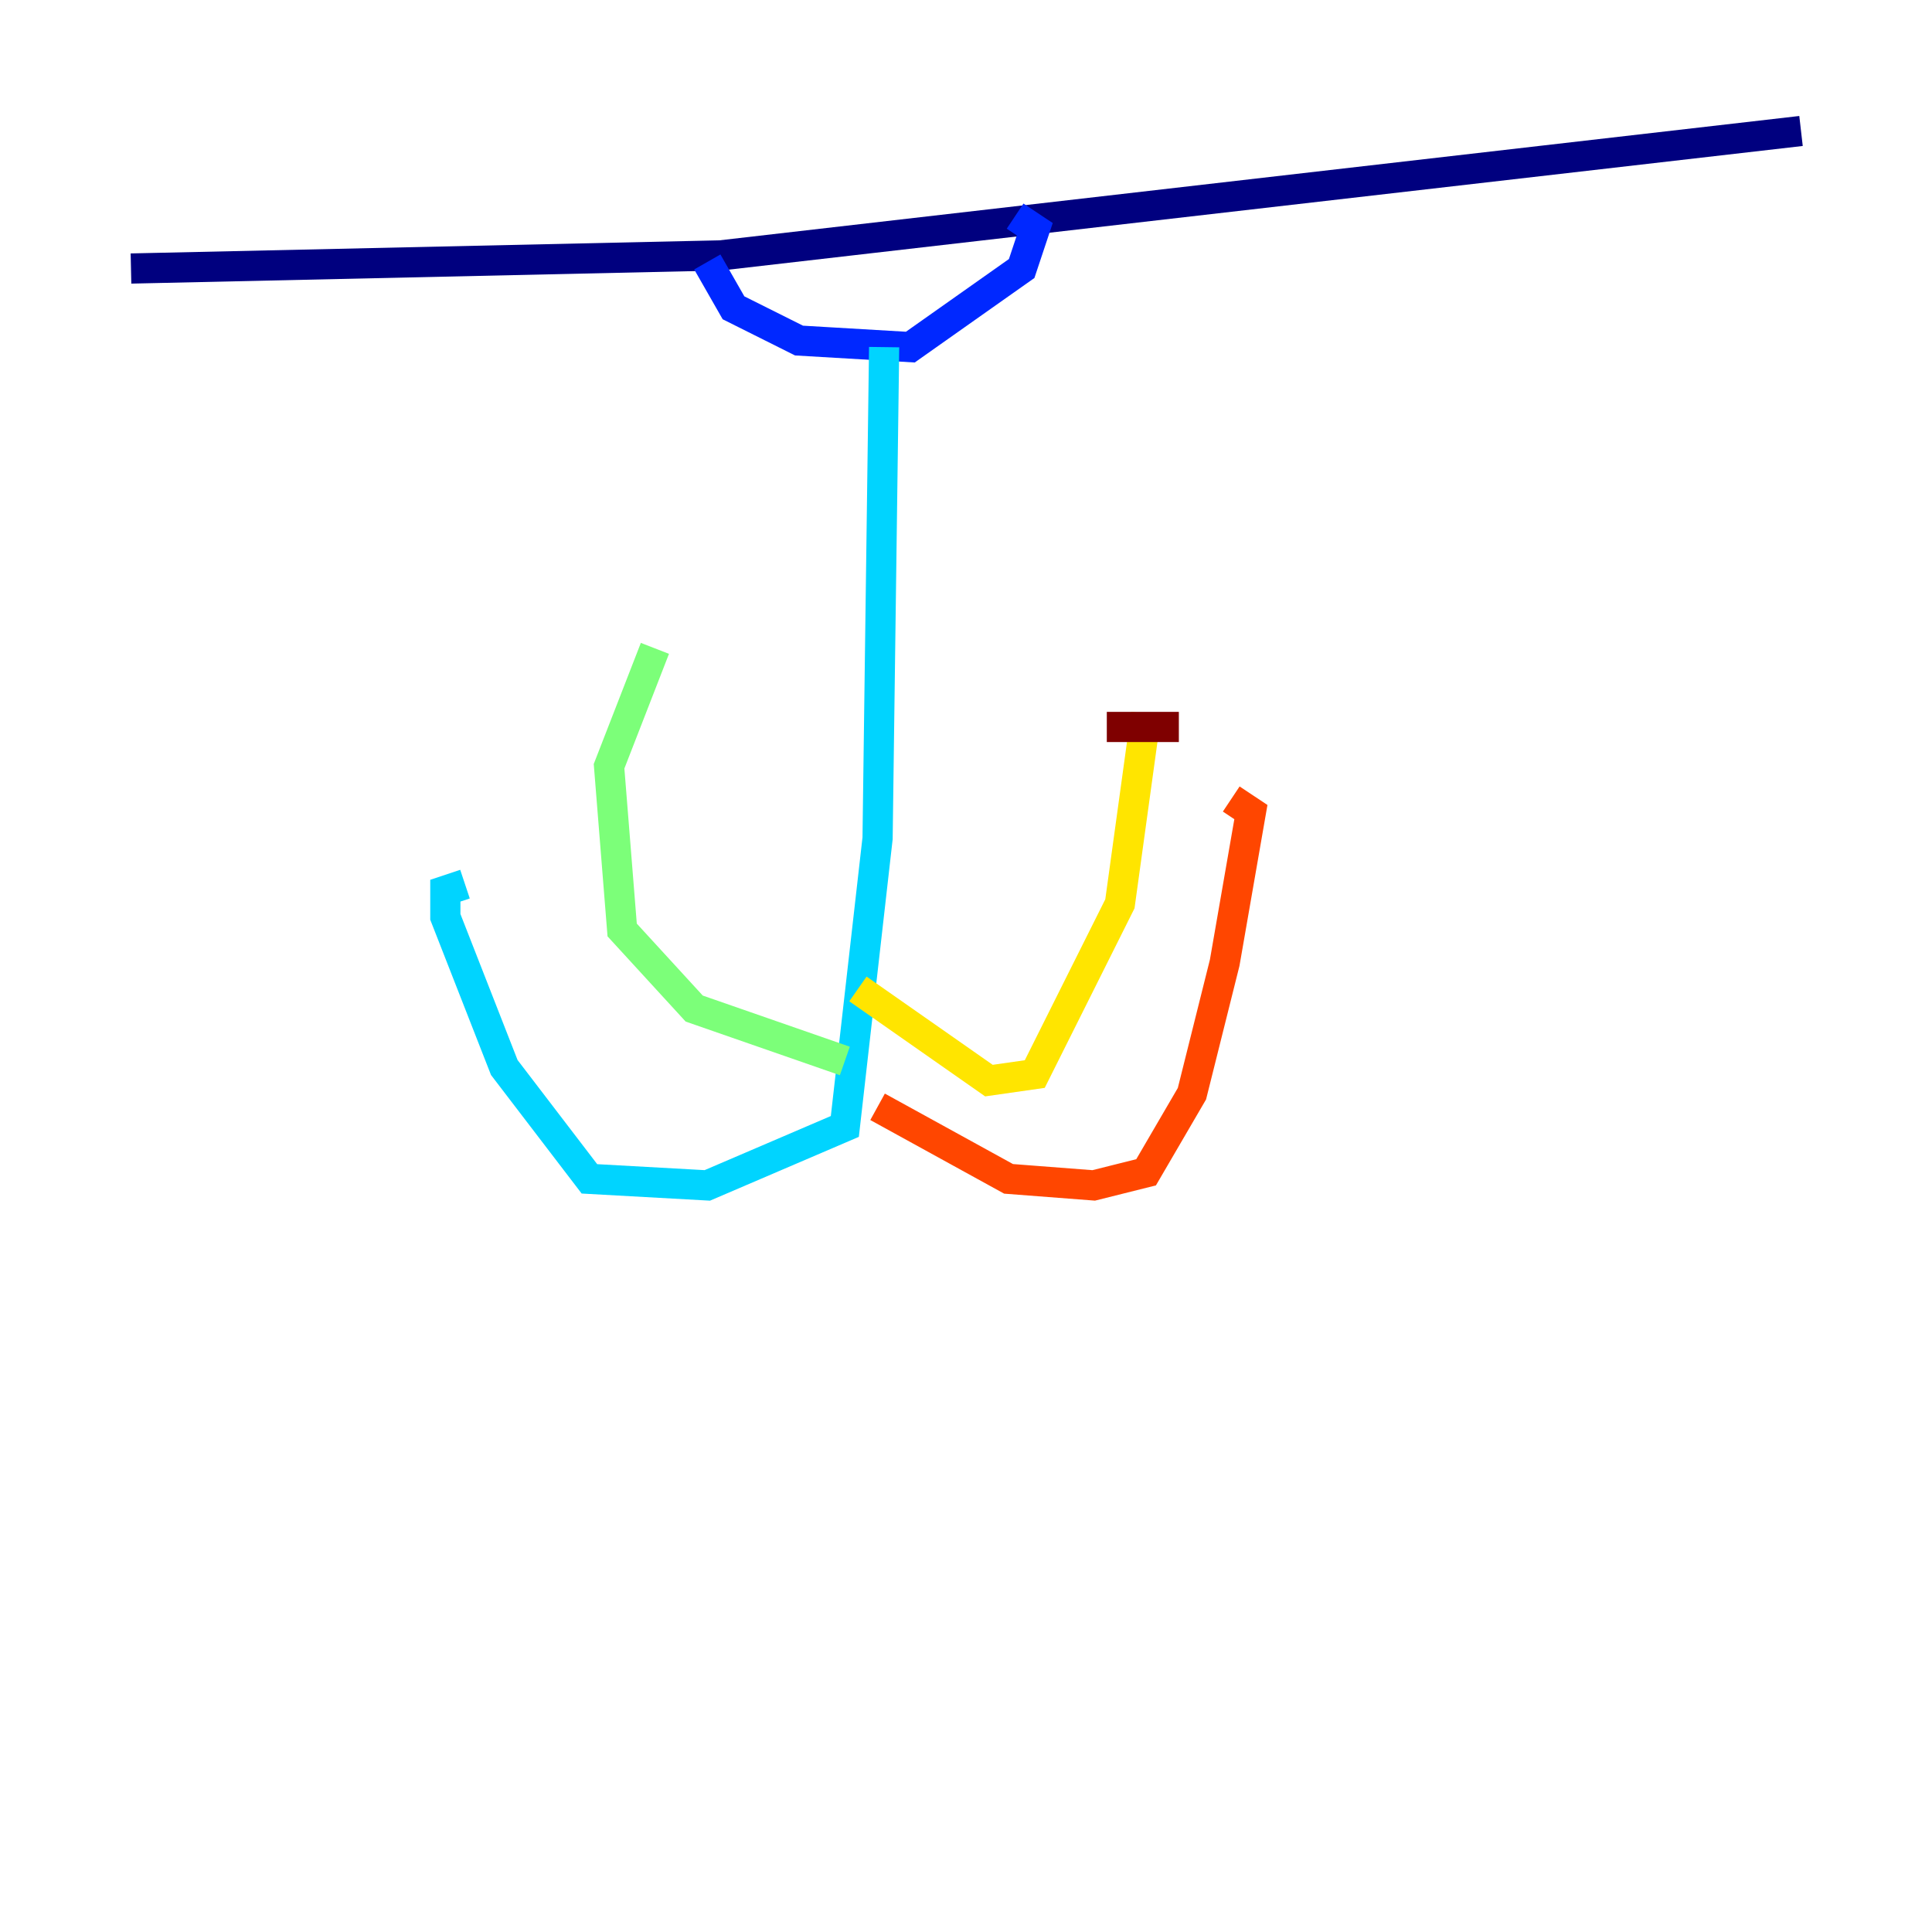 <?xml version="1.0" encoding="utf-8" ?>
<svg baseProfile="tiny" height="128" version="1.2" viewBox="0,0,128,128" width="128" xmlns="http://www.w3.org/2000/svg" xmlns:ev="http://www.w3.org/2001/xml-events" xmlns:xlink="http://www.w3.org/1999/xlink"><defs /><polyline fill="none" points="119.322,8.678 47.729,16.922 8.678,17.79" stroke="#00007f" stroke-width="2" /><polyline fill="none" points="67.254,14.319 68.556,15.186 67.688,17.79 60.312,22.997 52.936,22.563 48.597,20.393 46.861,17.356" stroke="#0028ff" stroke-width="2" /><polyline fill="none" points="58.576,22.997 58.142,55.539 55.973,74.63 46.861,78.536 39.051,78.102 33.41,70.725 29.505,60.746 29.505,59.01 30.807,58.576" stroke="#00d4ff" stroke-width="2" /><polyline fill="none" points="55.973,70.291 45.993,66.82 41.22,61.614 40.352,50.766 43.39,42.956" stroke="#7cff79" stroke-width="2" /><polyline fill="none" points="56.841,65.519 65.519,71.593 68.556,71.159 74.197,59.878 75.932,47.295" stroke="#ffe500" stroke-width="2" /><polyline fill="none" points="58.142,73.329 66.82,78.102 72.461,78.536 75.932,77.668 78.969,72.461 81.139,63.783 82.875,53.803 81.573,52.936" stroke="#ff4600" stroke-width="2" /><polyline fill="none" points="78.102,48.163 73.329,48.163" stroke="#7f0000" stroke-width="2" /></svg>